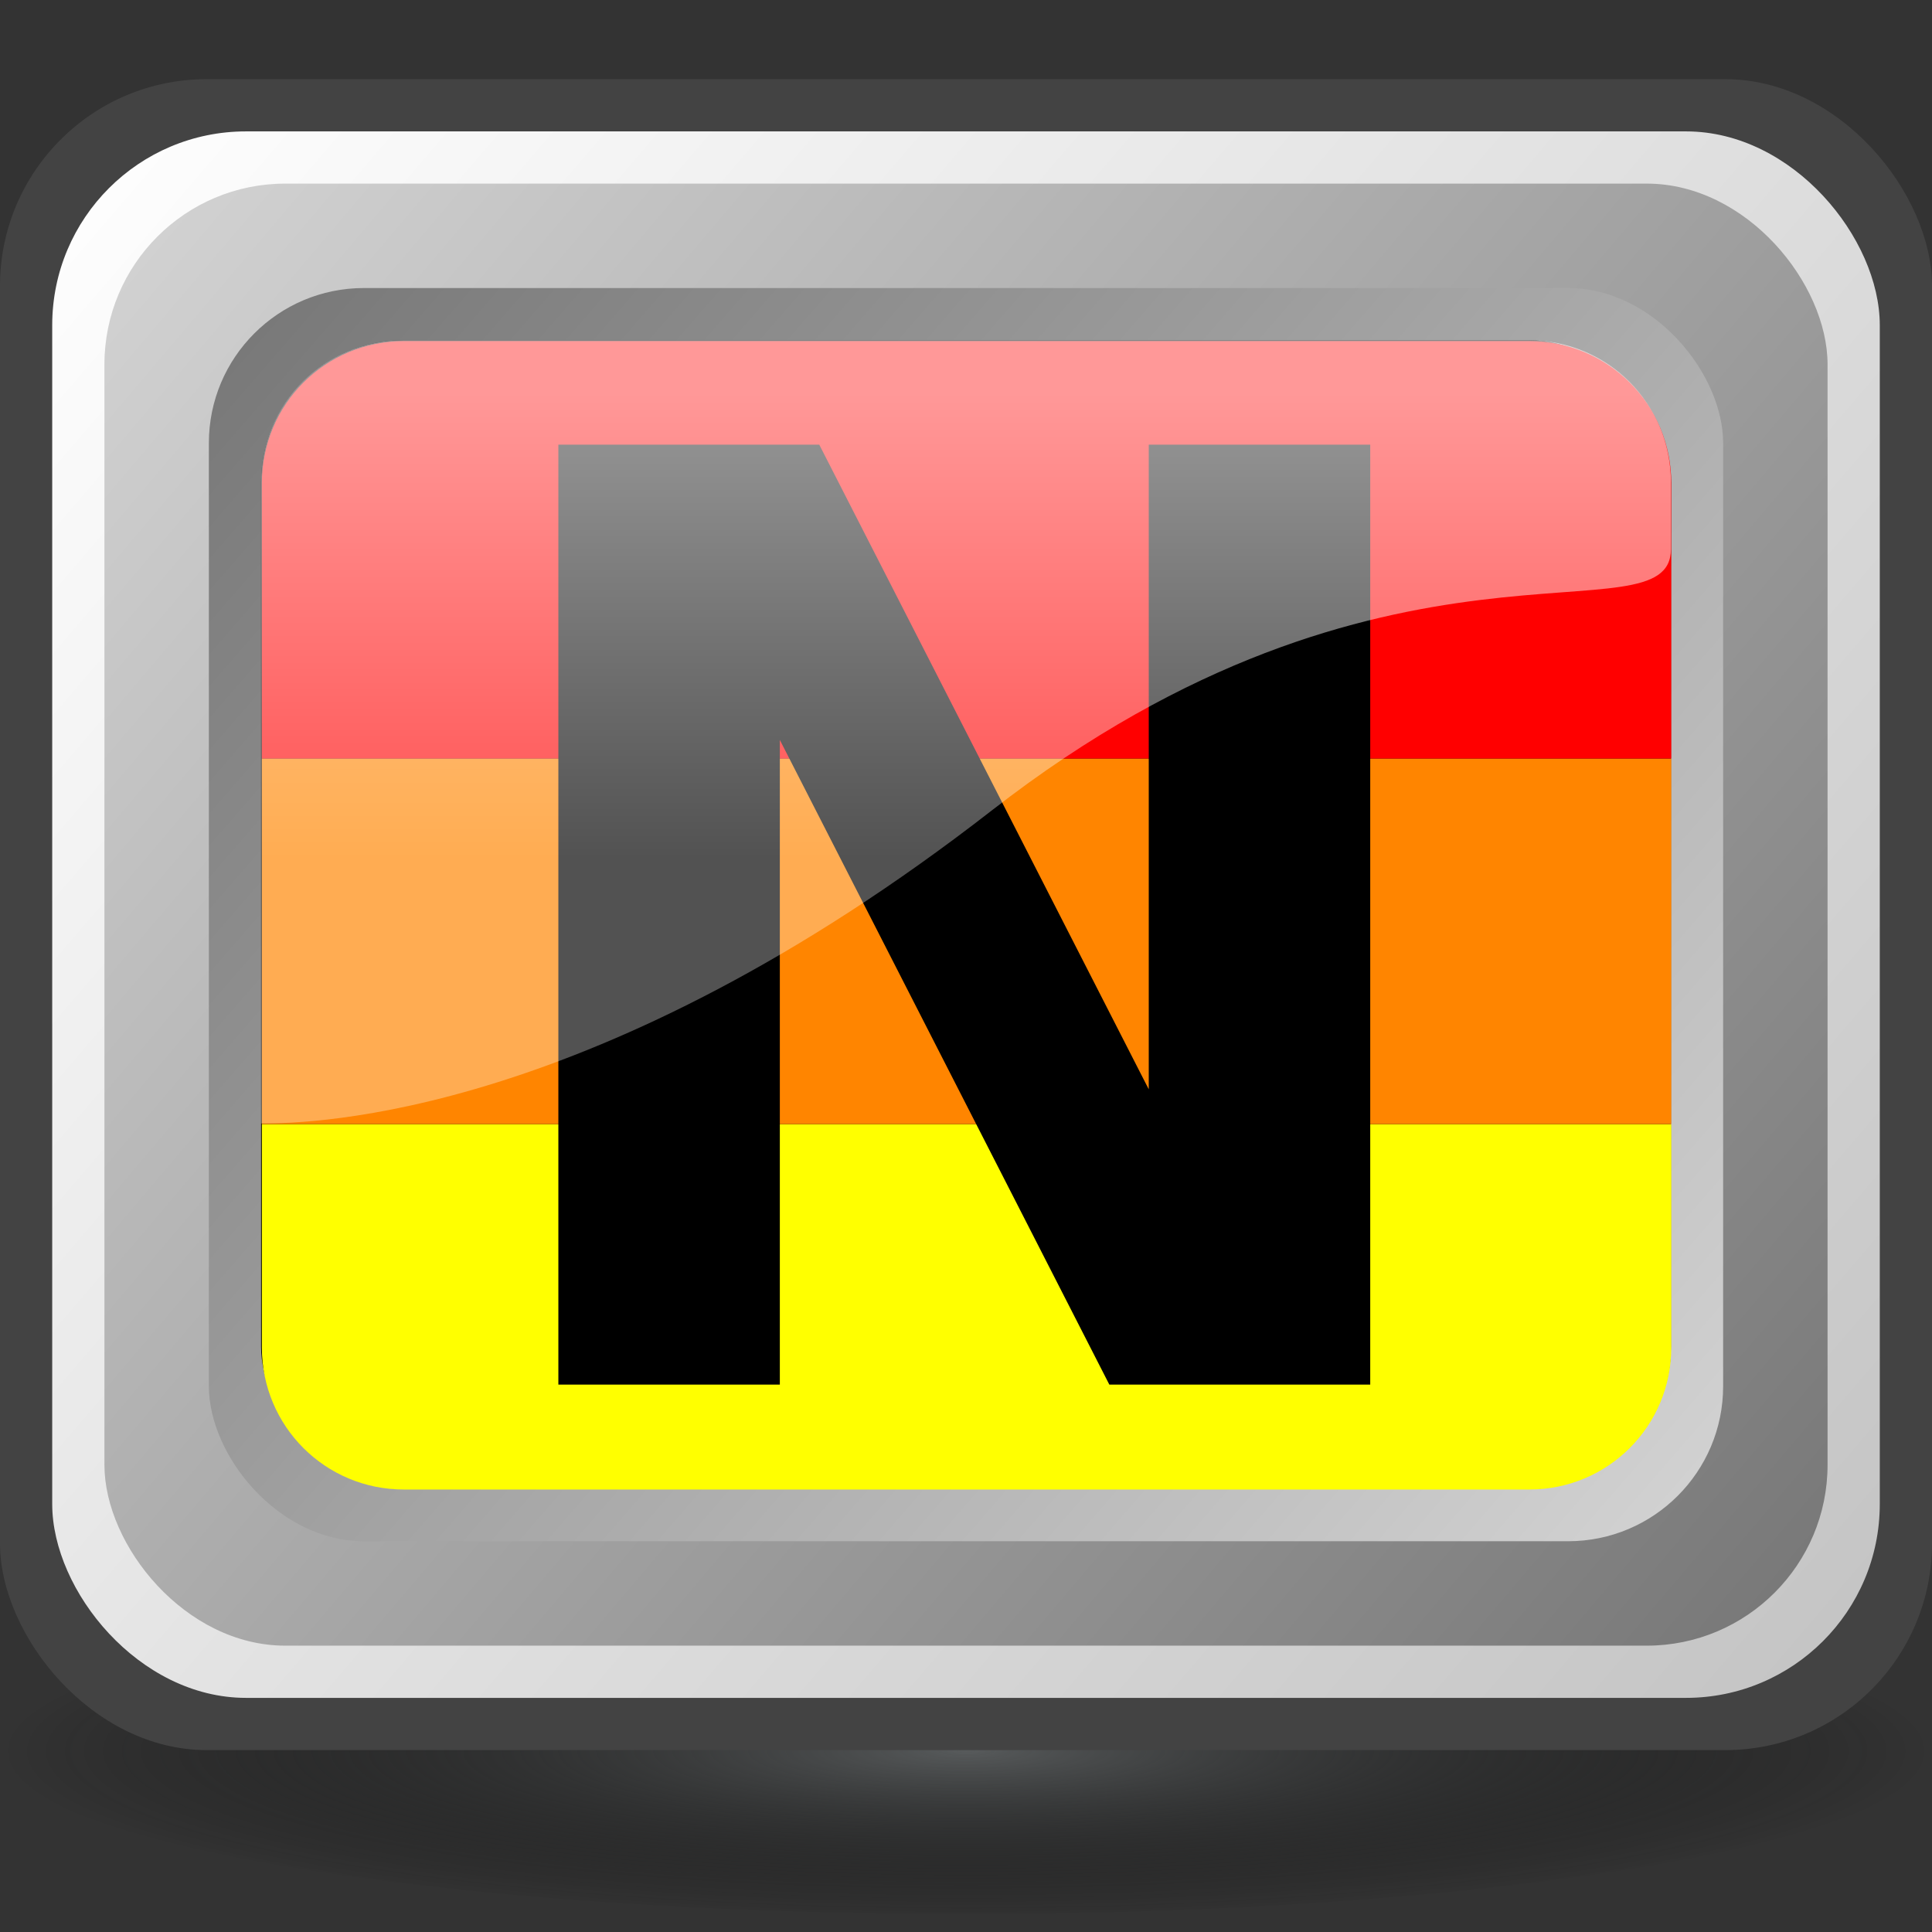 <?xml version="1.0" encoding="UTF-8" standalone="no"?>
<!-- Created with Inkscape (http://www.inkscape.org/) -->

<svg
   width="416"
   height="416"
   id="svg2"
   sodipodi:version="0.32"
   inkscape:version="1.3.2 (091e20ef0f, 2023-11-25)"
   sodipodi:docname="nagstamon.svg"
   inkscape:output_extension="org.inkscape.output.svg.inkscape"
   version="1.0"
   xmlns:inkscape="http://www.inkscape.org/namespaces/inkscape"
   xmlns:sodipodi="http://sodipodi.sourceforge.net/DTD/sodipodi-0.dtd"
   xmlns:xlink="http://www.w3.org/1999/xlink"
   xmlns="http://www.w3.org/2000/svg"
   xmlns:svg="http://www.w3.org/2000/svg"
   xmlns:rdf="http://www.w3.org/1999/02/22-rdf-syntax-ns#"
   xmlns:cc="http://creativecommons.org/ns#"
   xmlns:dc="http://purl.org/dc/elements/1.1/">
  <rect width="100%" height="100%" fill="#333333" stroke="none"/>
  <defs
     id="defs4">
    <linearGradient
       id="linearGradient3371">
      <stop
         id="stop3373"
         offset="0"
         style="stop-color:#575a5b;stop-opacity:1;" />
      <stop
         id="stop3375"
         offset="1"
         style="stop-color:#000000;stop-opacity:0;" />
    </linearGradient>
    <linearGradient
       id="linearGradient3343">
      <stop
         id="stop3345"
         offset="0"
         style="stop-color:#ffffff;stop-opacity:0.597;" />
      <stop
         id="stop3347"
         offset="1"
         style="stop-color:#ffffff;stop-opacity:0.32;" />
    </linearGradient>
    <linearGradient
       id="linearGradient3191">
      <stop
         id="stop3193"
         offset="0"
         style="stop-color:#767676;stop-opacity:1;" />
      <stop
         id="stop3195"
         offset="1"
         style="stop-color:#d4d4d4;stop-opacity:1;" />
    </linearGradient>
    <linearGradient
       id="linearGradient3163">
      <stop
         style="stop-color:#ffffff;stop-opacity:1;"
         offset="0"
         id="stop3165" />
      <stop
         style="stop-color:#c3c3c3;stop-opacity:1;"
         offset="1"
         id="stop3167" />
    </linearGradient>
    <inkscape:perspective
       sodipodi:type="inkscape:persp3d"
       inkscape:vp_x="0 : 526.13833 : 1"
       inkscape:vp_y="6.123234e-14 : 1000 : 0"
       inkscape:vp_z="744.09448 : 526.13833 : 1"
       inkscape:persp3d-origin="372.04724 : 350.74463 : 1"
       id="perspective10" />
    <linearGradient
       inkscape:collect="always"
       xlink:href="#linearGradient3163"
       id="linearGradient3181"
       x1="200.942"
       y1="299.39"
       x2="550.942"
       y2="599.39"
       gradientUnits="userSpaceOnUse"
       gradientTransform="matrix(1.124,0,0,1.124,-43.739,-54.973)" />
    <linearGradient
       inkscape:collect="always"
       xlink:href="#linearGradient3191"
       id="linearGradient3189"
       x1="540.942"
       y1="589.39"
       x2="210.942"
       y2="309.39"
       gradientUnits="userSpaceOnUse"
       gradientTransform="matrix(1.124,0,0,1.124,-43.739,-54.973)" />
    <linearGradient
       inkscape:collect="always"
       xlink:href="#linearGradient3191"
       id="linearGradient3199"
       gradientUnits="userSpaceOnUse"
       x1="210.942"
       y1="309.39"
       x2="540.942"
       y2="589.39"
       gradientTransform="matrix(0.988,0,0,0.964,7.495,17.207)" />
    <linearGradient
       inkscape:collect="always"
       xlink:href="#linearGradient3343"
       id="linearGradient3341"
       x1="380.942"
       y1="349.39"
       x2="380.942"
       y2="439.39"
       gradientUnits="userSpaceOnUse"
       gradientTransform="matrix(1.124,0,0,1.124,-43.739,-54.973)" />
    <radialGradient
       inkscape:collect="always"
       xlink:href="#linearGradient3371"
       id="radialGradient3369"
       cx="215"
       cy="381.043"
       fx="215"
       fy="381.043"
       r="115.5"
       gradientTransform="matrix(1.804,0,0,0.315,-8.877,510.362)"
       gradientUnits="userSpaceOnUse" />
  </defs>
  <sodipodi:namedview
     id="base"
     pagecolor="#ffffff"
     bordercolor="#666666"
     borderopacity="1.0"
     inkscape:pageopacity="0.0"
     inkscape:pageshadow="2"
     inkscape:zoom="2"
     inkscape:cx="173.75"
     inkscape:cy="245.5"
     inkscape:document-units="px"
     inkscape:current-layer="g3518"
     showgrid="true"
     showguides="true"
     inkscape:snap-global="true"
     inkscape:snap-guide="true"
     inkscape:snap-bbox="true"
     inkscape:object-paths="false"
     inkscape:bbox-paths="false"
     inkscape:bbox-nodes="false"
     inkscape:object-nodes="false"
     inkscape:guide-bbox="true"
     objecttolerance="10000"
     guidetolerance="10"
     inkscape:snap-intersection-line-segments="true"
     inkscape:snap-center="true"
     inkscape:window-width="1677"
     inkscape:window-height="1330"
     inkscape:window-x="26"
     inkscape:window-y="23"
     gridtolerance="10"
     inkscape:window-maximized="0"
     inkscape:showpageshadow="2"
     inkscape:pagecheckerboard="0"
     inkscape:deskcolor="#d1d1d1">
    <inkscape:grid
       type="xygrid"
       id="grid2391"
       visible="true"
       enabled="true"
       originx="0"
       originy="0"
       spacingy="1"
       spacingx="1"
       units="px" />
  </sodipodi:namedview>
  <g
     inkscape:label="Ebene 1"
     inkscape:groupmode="layer"
     id="layer1"
     transform="translate(-170.942,-253.347)">
    <g
       id="g3191" />
    <g
       id="g3518"
       inkscape:export-xdpi="34.611824"
       inkscape:export-ydpi="34.611824">
      <ellipse
         style="fill:url(#radialGradient3369);fill-opacity:1;stroke:none;stroke-width:2.057"
         id="path3359"
         cx="378.942"
         cy="630.302"
         rx="207.438"
         ry="35.183" />
      <rect
         y="270.395"
         x="170.942"
         height="359.784"
         width="416"
         id="rect3470"
         style="fill:#434343;fill-opacity:1;stroke:none;stroke-width:1.008"
         inkscape:export-xdpi="10.383548"
         inkscape:export-ydpi="10.383548"
         ry="44.504" />
      <rect
         y="281.638"
         x="182.185"
         height="337.297"
         width="393.513"
         id="rect3171"
         style="fill:url(#linearGradient3181);fill-opacity:1;stroke:none;stroke-width:1.008"
         inkscape:export-xdpi="10.383548"
         inkscape:export-ydpi="10.383548"
         ry="41.723" />
      <rect
         y="292.882"
         x="193.428"
         height="314.811"
         width="371.027"
         id="rect3173"
         style="fill:url(#linearGradient3189);fill-opacity:1;stroke:none;stroke-width:1.008"
         inkscape:export-xdpi="10.383548"
         inkscape:export-ydpi="10.383548"
         ry="38.941" />
      <rect
         y="315.368"
         x="215.915"
         height="269.838"
         width="326.054"
         id="rect3197"
         style="fill:url(#linearGradient3199);fill-opacity:1;stroke:none;stroke-width:1.008"
         inkscape:export-xdpi="10.383548"
         inkscape:export-ydpi="10.383548"
         ry="33.378" />
      <rect
         y="326.611"
         x="227.158"
         height="247.351"
         width="303.567"
         id="rect3201"
         style="fill:#000000;fill-opacity:1;stroke:none;stroke-width:1.008"
         inkscape:export-xdpi="10.383548"
         inkscape:export-ydpi="10.383548"
         ry="30.597" />
      <g
         id="g2417"
         transform="matrix(-1.124,0,0,-1.124,801.622,955.547)">
        <path
           sodipodi:nodetypes="ccccccc"
           id="rect3244"
           d="m 268.155,339.39 h 215.573 c 15.076,0 27.213,12.137 27.213,27.213 0,22.787 0,32.787 0,42.787 h -270 v -42.787 c 0,-15.076 12.137,-27.213 27.213,-27.213 z"
           style="fill:#ffff00;fill-opacity:1;stroke:none"
           inkscape:connector-curvature="0" />
        <path
           sodipodi:nodetypes="ccccccc"
           id="path3247"
           d="M 483.728,559.39 H 268.155 c -15.076,0 -27.213,-12.137 -27.213,-27.213 0,-22.787 0,-42.787 0,-52.787 h 270 v 52.787 c 0,15.076 -12.137,27.213 -27.213,27.213 z"
           style="fill:#ff0000;fill-opacity:1;stroke:none"
           inkscape:connector-curvature="0" />
        <rect
           ry="0"
           transform="translate(170.942,253.347)"
           y="156.043"
           x="70"
           height="70"
           width="270"
           id="rect3249"
           style="fill:#ff8500;fill-opacity:1;stroke:none" />
      </g>
      <path
         style="font-style:normal;font-weight:normal;font-size:40px;font-family:'Bitstream Vera Sans';fill:#000000;fill-opacity:1;stroke:none;stroke-width:1.008"
         d="m 291.17,349.098 h 56.18 l 70.943,138.805 V 349.098 h 47.688 V 551.476 H 409.801 L 338.857,412.672 V 551.476 H 291.17 V 349.098"
         id="text3349"
         inkscape:connector-curvature="0" />
      <path
         style="fill:url(#linearGradient3341);fill-opacity:1;stroke:none;stroke-width:1.008"
         d="m 257.754,326.611 h 242.341 c 17.138,0 30.657,13.76 30.63,30.638 0,11.715 0,14.335 0,14.335 0,20.481 -61.052,-9.981 -146.162,56.216 -85.111,66.197 -146.162,67.459 -157.405,67.459 V 357.208 c 0,-16.951 13.646,-30.597 30.597,-30.597 z"
         id="path3333"
         sodipodi:nodetypes="cccszccc"
         inkscape:connector-curvature="0" />
    </g>
  </g>
</svg>
